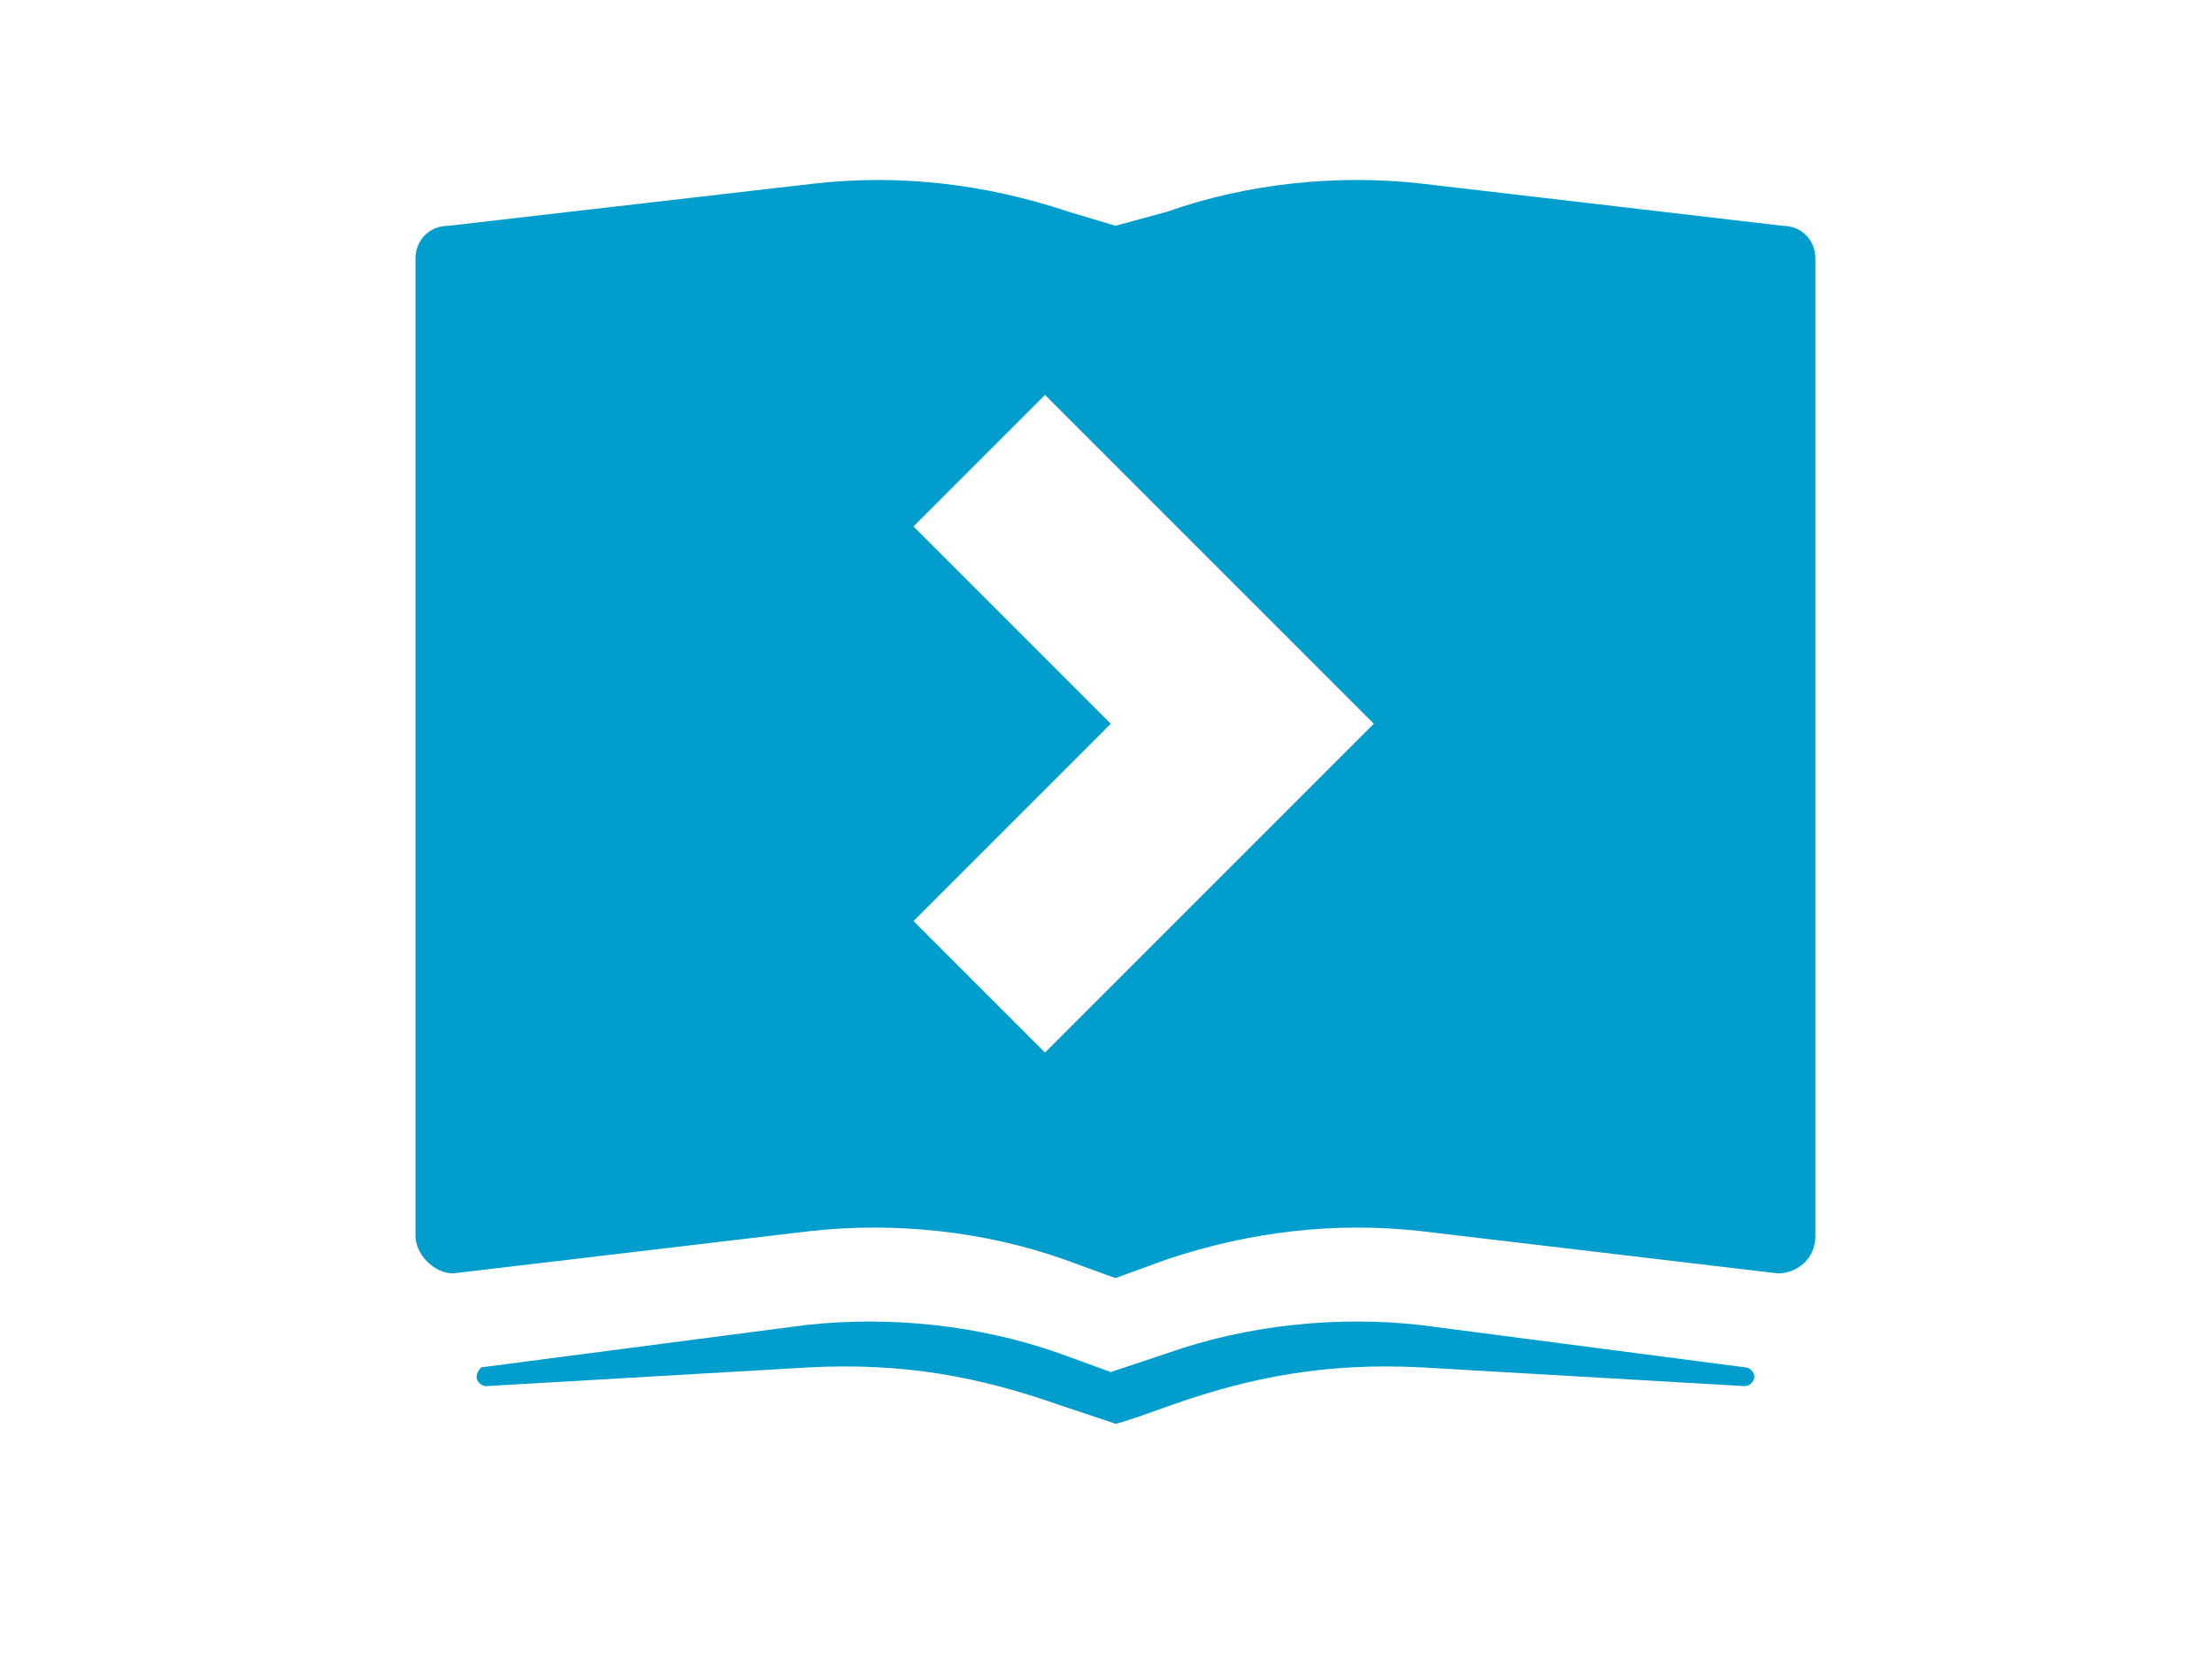 <?xml version="1.0" encoding="UTF-8" standalone="no"?>
<!-- Created with Inkscape (http://www.inkscape.org/) -->

<svg
   xmlns:dc="http://purl.org/dc/elements/1.1/"
   xmlns:cc="http://creativecommons.org/ns#"
   xmlns:rdf="http://www.w3.org/1999/02/22-rdf-syntax-ns#"
   xmlns:svg="http://www.w3.org/2000/svg"
   xmlns="http://www.w3.org/2000/svg"
   xmlns:sodipodi="http://sodipodi.sourceforge.net/DTD/sodipodi-0.dtd"
   xmlns:inkscape="http://www.inkscape.org/namespaces/inkscape"
   width="100%"
   height="100%"
   id="svg4213"
   version="1.1"
   inkscape:version="0.91 r13725"
   viewBox="0 0 800 600"
   sodipodi:docname="ikoni1.svg">
  <defs
     id="defs4215" />
  <g
     id="layer1"
     inkscape:label="Layer 1"
     inkscape:groupmode="layer">
    <g
       id="Layer_2"
       transform="matrix(16.99,0,0,16.99,150.267,64.671)">
      <g
         id="g3454">
        <g
           id="g3456">
          <g
             id="XMLID_4_">
            <g
               id="g3459">
              <path
                 class="st0"
                 d="m 10.6,15.8 2.8,2.8 7,-7 -7,-7 -2.8,2.8 4.2,4.2 -4.2,4.2 z m 19.2,-14.1 0,20.8 c 0,0.5 -0.4,0.8 -0.8,0.8 L 21.4,22.4 C 19.6,22.2 17.8,22.4 16,23 L 14.9,23.4 13.8,23 C 12.1,22.4 10.2,22.2 8.4,22.4 L 0.8,23.3 C 0.4,23.3 0,22.9 0,22.5 L 0,1.7 C 0,1.3 0.3,1 0.7,1 L 8.5,0.1 c 1.8,-0.2 3.6,0 5.4,0.6 L 14.9,1 16,0.7 c 1.7,-0.6 3.6,-0.8 5.4,-0.6 L 29.1,1 c 0.4,0 0.7,0.3 0.7,0.7 z"
                 id="path3461"
                 inkscape:connector-curvature="0"
                 style="fill:#019ecd" />
            </g>
          </g>
        </g>
        <g
           id="g3463">
          <g
             id="XMLID_2_">
            <g
               id="g3466">
              <path
                 class="st0"
                 d="m 21.4,24.4 6.9,0.9 c 0.1,0 0.2,0.1 0.2,0.2 0,0.1 -0.1,0.2 -0.2,0.2 l -6.9,-0.4 c -2,-0.1 -3.6,0.2 -5.3,0.8 0,0 -1.1,0.4 -1.2,0.4 0,0 -1.2,-0.4 -1.2,-0.4 C 12,25.5 10.4,25.2 8.4,25.3 l -6.9,0.4 c -0.1,0 -0.2,-0.1 -0.2,-0.2 0,-0.1 0.1,-0.2 0.1,-0.2 l 6.9,-0.9 c 1.8,-0.2 3.7,0 5.4,0.6 L 14.8,25.4 16,25 c 1.7,-0.6 3.6,-0.8 5.4,-0.6 z"
                 id="path3468"
                 inkscape:connector-curvature="0"
                 style="fill:#019ecd" />
            </g>
          </g>
        </g>
      </g>
    </g>
  </g>
</svg>
